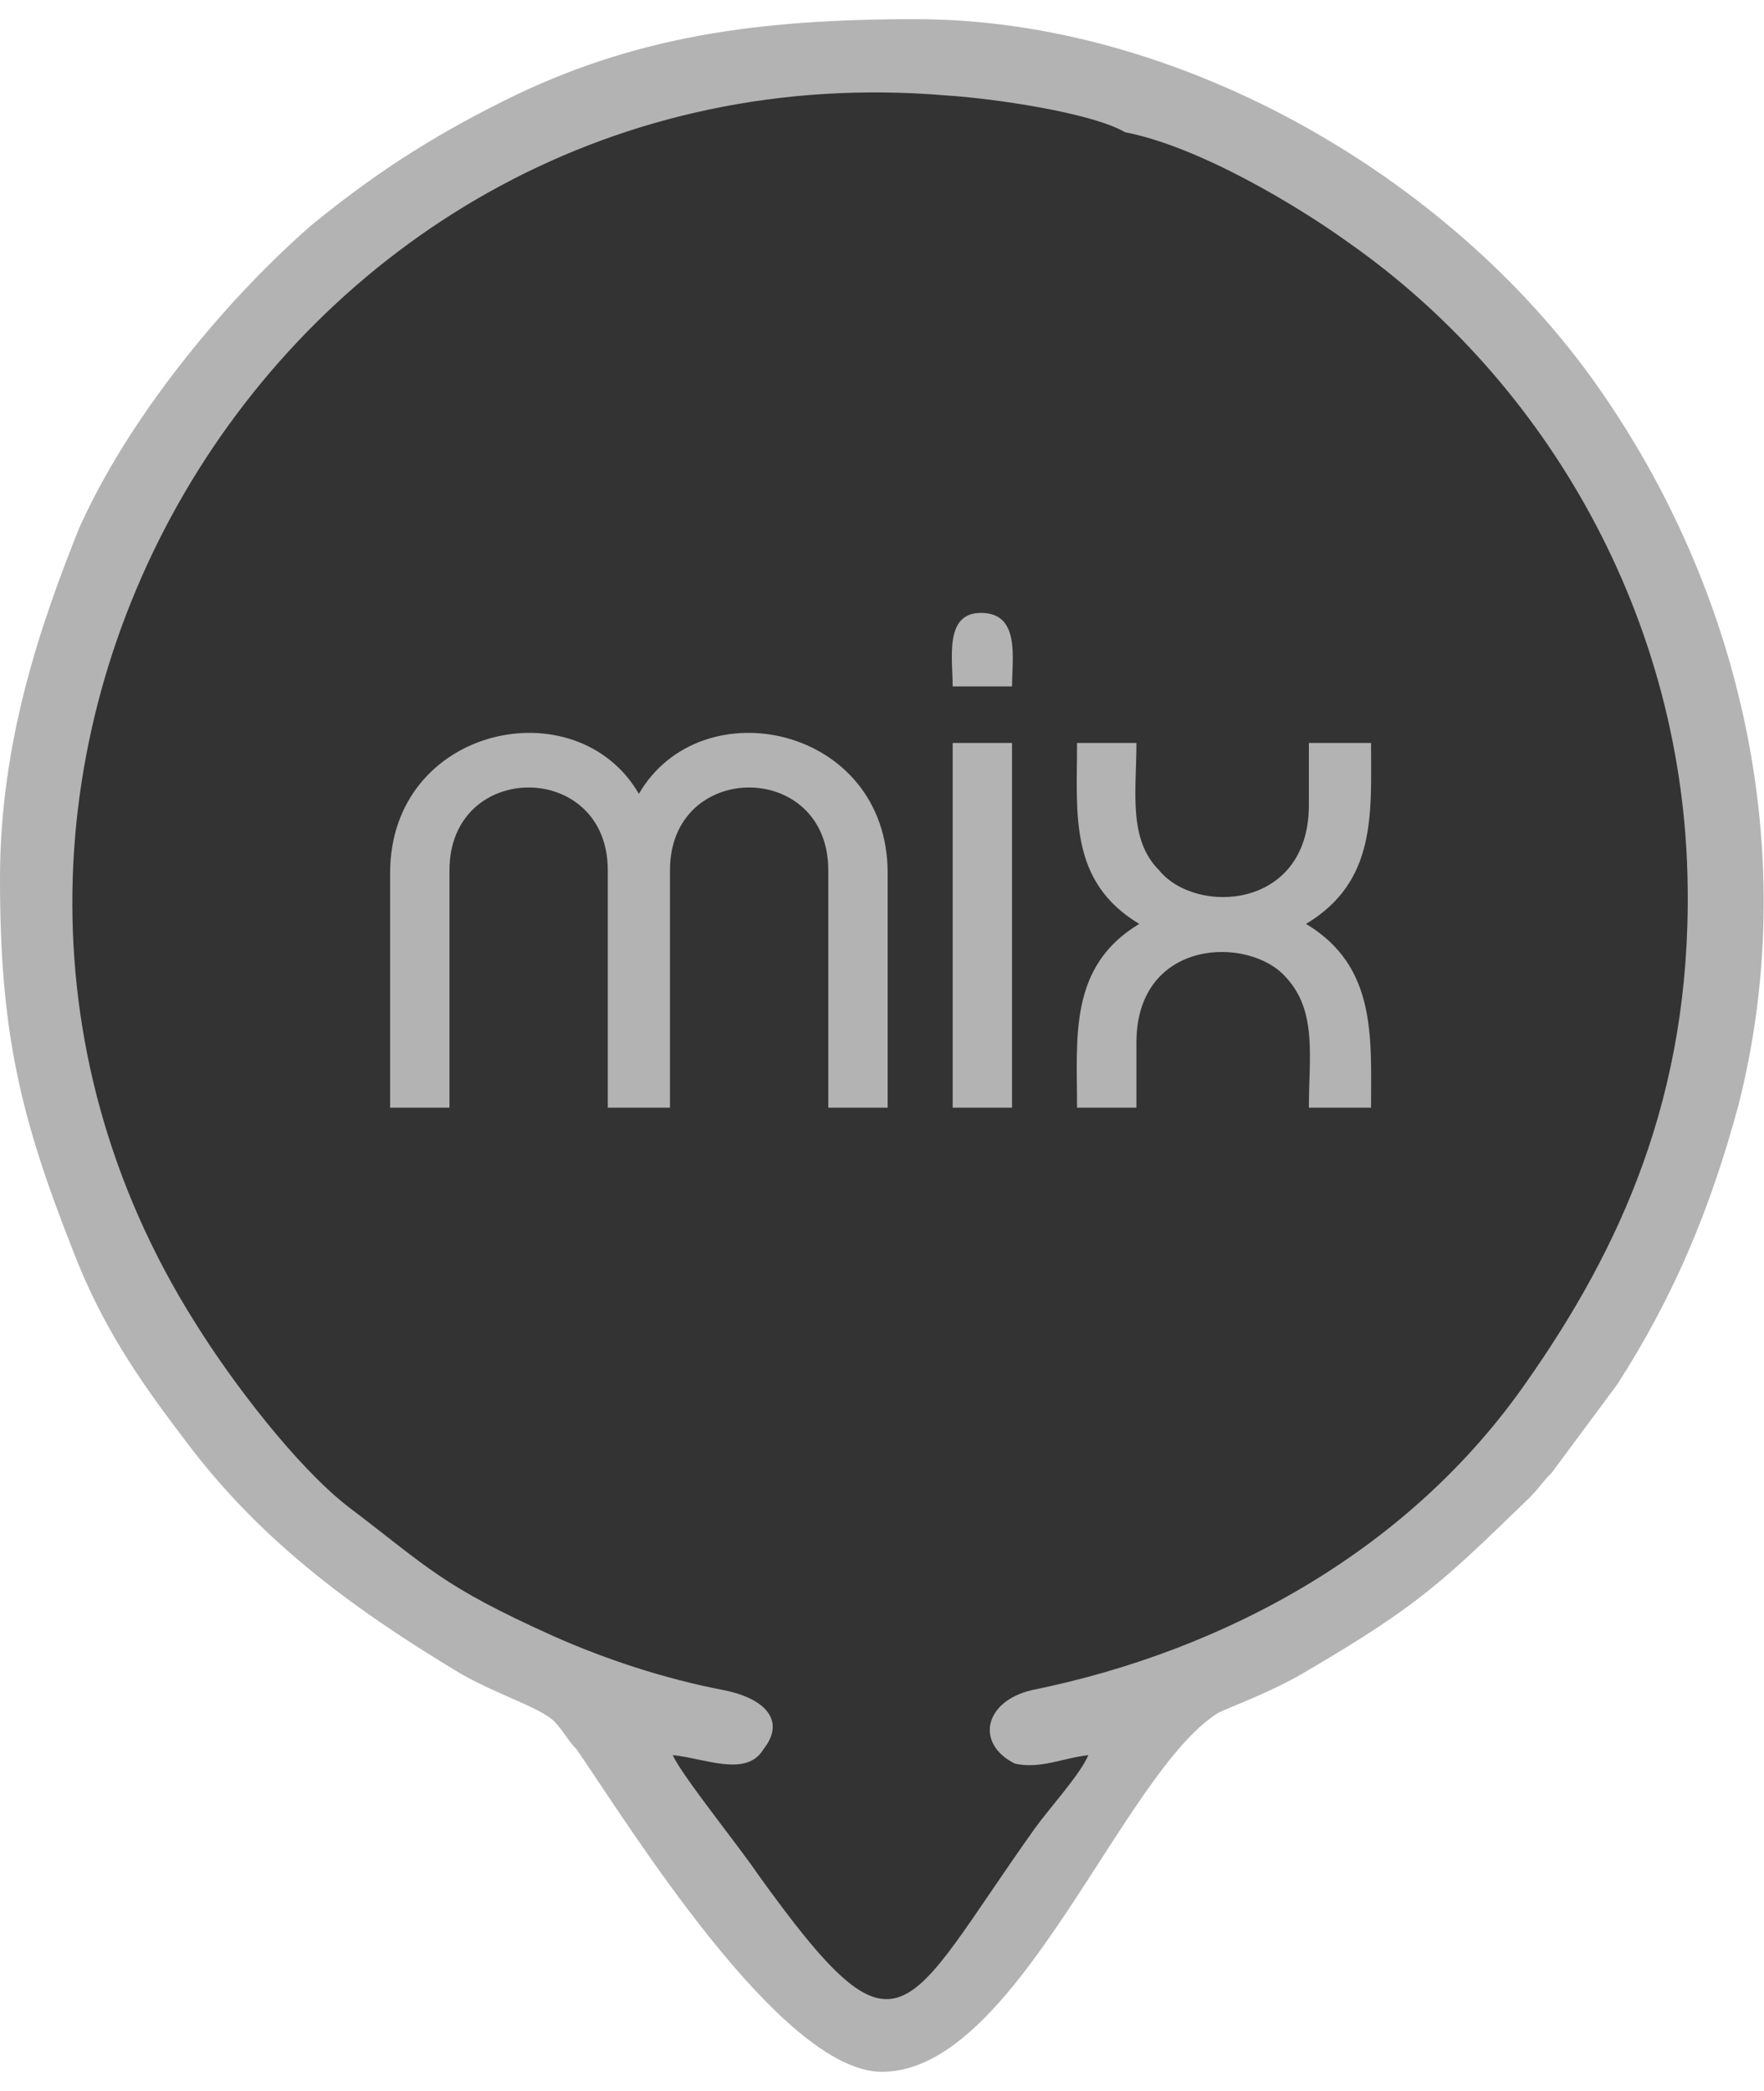 <?xml version="1.0" encoding="UTF-8"?>
<!DOCTYPE svg PUBLIC "-//W3C//DTD SVG 1.1//EN" "http://www.w3.org/Graphics/SVG/1.1/DTD/svg11.dtd">
<!-- Creator: CorelDRAW 2019 (64-Bit) -->
<svg xmlns="http://www.w3.org/2000/svg" xml:space="preserve" width="27px" height="32px" version="1.1" style="shape-rendering:geometricPrecision; text-rendering:geometricPrecision; image-rendering:optimizeQuality; fill-rule:evenodd; clip-rule:evenodd"
viewBox="0 0 6.24 7.26"
 xmlns:xlink="http://www.w3.org/1999/xlink"
 xmlns:xodm="http://www.corel.com/coreldraw/odm/2003">
 <defs>
  <style type="text/css">
   <![CDATA[
    .fil1 {fill:#333333}
    .fil0 {fill:#B3B3B3}
    .fil2 {fill:#B3B3B3;fill-rule:nonzero}
   ]]>
  </style>
 </defs>
 <g id="Layer_x0020_1">
  <path class="fil0" d="M3.12 7.26c0.48,0 0.85,-1.06 1.19,-1.27 0.04,-0.02 0.18,-0.07 0.3,-0.14 0.41,-0.24 0.49,-0.32 0.8,-0.62 0.04,-0.04 0.04,-0.05 0.08,-0.09l0.23 -0.31c0.2,-0.31 0.33,-0.62 0.43,-0.99 0.22,-0.87 0.02,-1.78 -0.47,-2.5 -0.52,-0.77 -1.5,-1.34 -2.44,-1.34 -0.56,0 -1,0.06 -1.46,0.29 -0.26,0.13 -0.46,0.26 -0.68,0.44 -0.32,0.28 -0.65,0.69 -0.82,1.07 -0.14,0.35 -0.28,0.76 -0.28,1.24 0,0.54 0.07,0.84 0.26,1.32 0.1,0.26 0.23,0.45 0.39,0.66 0.26,0.35 0.58,0.59 0.96,0.82 0.13,0.08 0.3,0.13 0.35,0.18 0.03,0.03 0.05,0.07 0.08,0.1 0.18,0.26 0.72,1.14 1.08,1.14z"/>
  <path class="fil1" d="M3.65 5.91c-0.17,0.04 -0.2,0.19 -0.06,0.26 0.09,0.02 0.17,-0.02 0.26,-0.03 -0.03,0.07 -0.14,0.19 -0.19,0.26 -0.47,0.66 -0.47,0.87 -0.98,0.16 -0.06,-0.09 -0.27,-0.35 -0.3,-0.42 0.11,0.01 0.26,0.08 0.32,-0.02 0.08,-0.1 0.01,-0.18 -0.14,-0.21 -0.21,-0.04 -0.42,-0.11 -0.6,-0.19 -0.4,-0.18 -0.44,-0.24 -0.73,-0.46 -0.18,-0.14 -0.41,-0.44 -0.54,-0.65 -1.23,-1.95 0.31,-4.54 2.66,-4.34 0.16,0.01 0.51,0.06 0.63,0.13 0.26,0.05 0.61,0.26 0.79,0.39 0.7,0.49 1.19,1.33 1.2,2.28 0.01,0.74 -0.24,1.28 -0.57,1.75 -0.41,0.59 -1.06,0.95 -1.75,1.09z"/>
  <path class="fil2" d="M3.14 3.85l-0.21 0 0 -0.84c0,-0.39 -0.56,-0.39 -0.56,0l0 0.84 -0.22 0 0 -0.84c0,-0.39 -0.56,-0.39 -0.56,0l0 0.84 -0.21 0 0 -0.83c0,-0.52 0.66,-0.66 0.88,-0.28 0.22,-0.38 0.88,-0.24 0.88,0.28l0 0.83zm0.44 0l-0.21 0 0 -1.29 0.21 0 0 1.29zm-0.21 -1.49c0,-0.1 -0.03,-0.26 0.1,-0.26 0.14,0 0.11,0.16 0.11,0.26l-0.21 0zm1.25 0.84c0.25,0.15 0.23,0.4 0.23,0.65l-0.22 0c0,-0.18 0.03,-0.34 -0.08,-0.46 -0.13,-0.15 -0.53,-0.14 -0.53,0.23l0 0.23 -0.21 0c0,-0.25 -0.03,-0.5 0.22,-0.65 -0.25,-0.15 -0.22,-0.39 -0.22,-0.64l0.21 0c0,0.17 -0.03,0.34 0.08,0.45 0.13,0.16 0.53,0.14 0.53,-0.23l0 -0.22 0.22 0c0,0.25 0.02,0.49 -0.23,0.64z"/>
 </g>
</svg>
